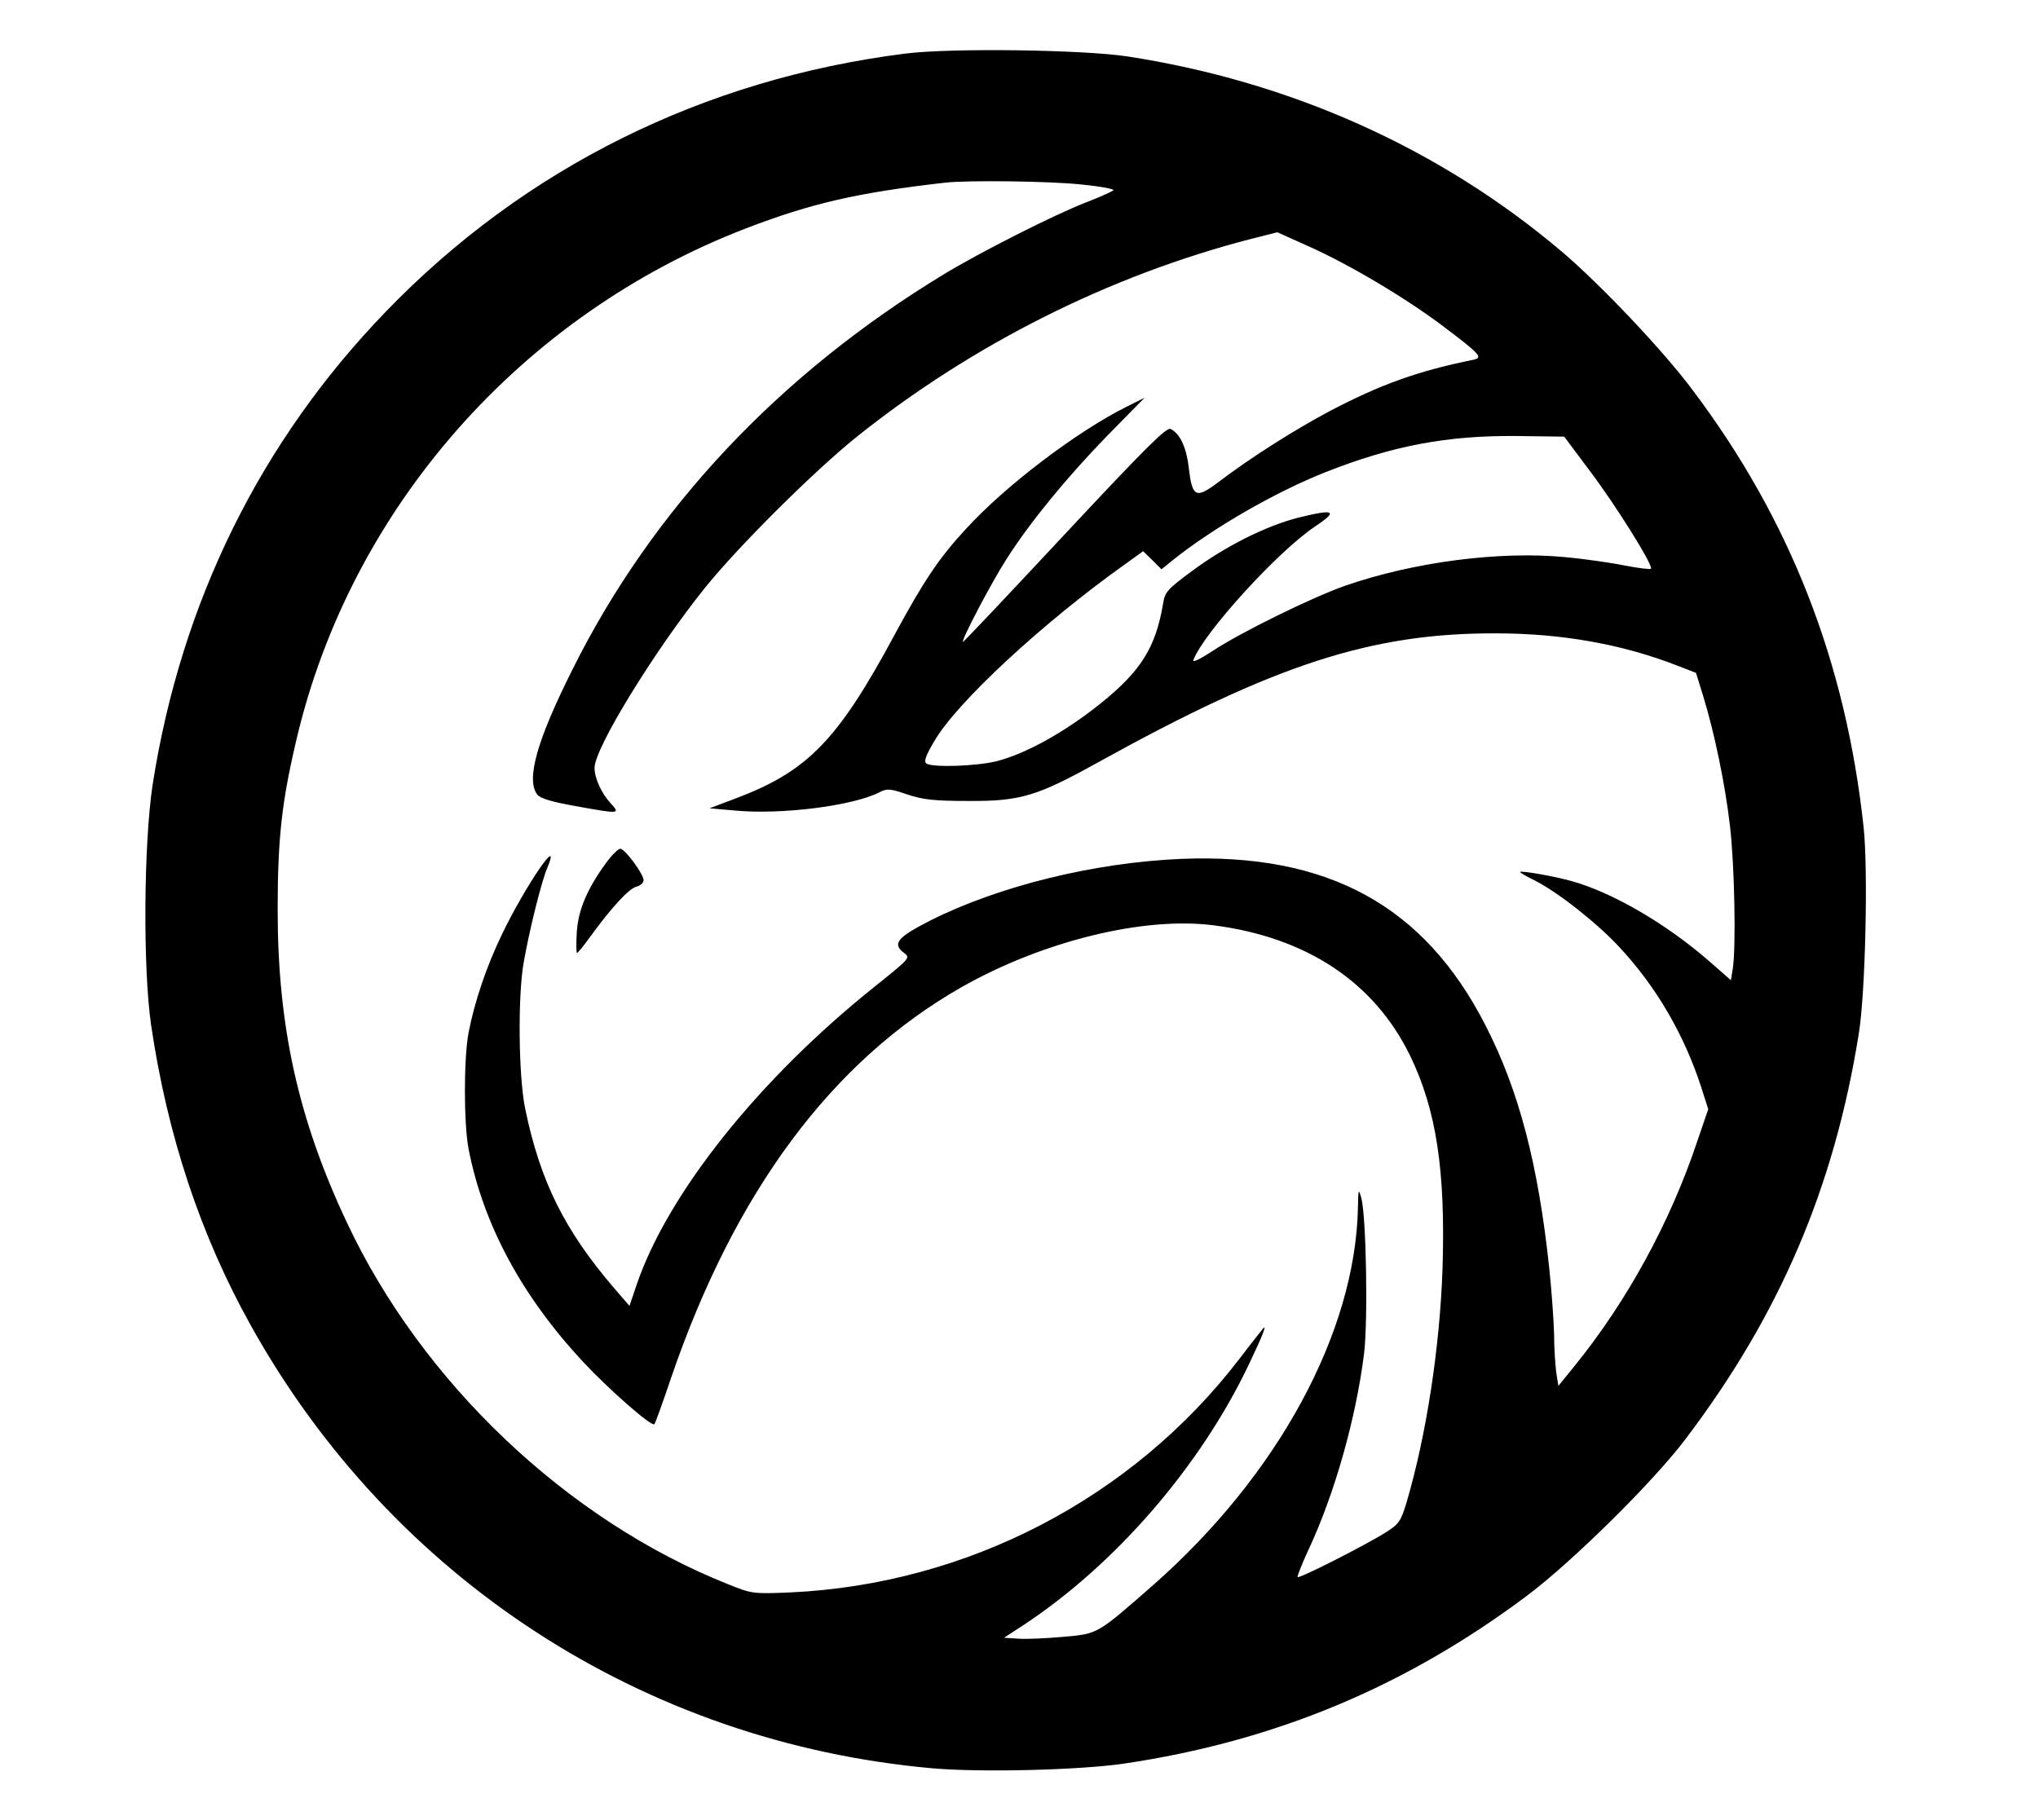 <?xml version="1.0" standalone="no"?>
<!DOCTYPE svg PUBLIC "-//W3C//DTD SVG 20010904//EN"
 "http://www.w3.org/TR/2001/REC-SVG-20010904/DTD/svg10.dtd">
<svg version="1.0" xmlns="http://www.w3.org/2000/svg"
 width="665pt" height="594pt" viewBox="0 0 665 594"
 preserveAspectRatio="xMidYMid meet">

<g transform="translate(0,594) scale(0.1,-0.1)"
fill="#000000" stroke="none">
<path d="M2953 5765 c-657 -83 -1241 -373 -1693 -841 -410 -424 -669 -949
-762 -1545 -29 -192 -32 -597 -5 -784 53 -360 161 -686 325 -980 460 -827
1283 -1362 2224 -1446 159 -14 478 -6 624 15 493 73 919 250 1319 550 146 110
411 371 516 511 306 404 484 820 564 1320 22 133 31 536 16 675 -58 539 -240
1005 -558 1427 -96 129 -301 345 -427 452 -398 337 -885 555 -1418 637 -146
22 -577 28 -725 9z m574 -427 c63 -6 110 -15 106 -19 -4 -4 -44 -22 -88 -39
-108 -42 -348 -164 -465 -235 -537 -326 -951 -766 -1212 -1290 -116 -231 -152
-359 -115 -408 8 -12 47 -24 121 -37 148 -27 151 -27 119 8 -30 32 -53 82 -53
116 0 64 194 380 359 586 111 138 358 383 496 494 378 302 823 526 1286 646
l87 22 100 -45 c133 -59 318 -169 440 -261 122 -92 132 -103 100 -110 -182
-37 -301 -80 -466 -166 -115 -61 -261 -153 -367 -234 -73 -55 -85 -49 -96 48
-8 66 -28 110 -59 126 -13 7 -78 -57 -346 -344 -181 -194 -330 -352 -332 -351
-6 5 92 192 142 270 77 121 196 266 330 404 l121 123 -60 -30 c-162 -81 -394
-257 -522 -397 -89 -96 -139 -171 -233 -345 -186 -346 -284 -447 -520 -536
l-85 -32 80 -7 c153 -15 388 15 474 59 25 13 34 13 92 -7 52 -17 88 -21 199
-21 169 -1 223 15 423 126 578 320 892 422 1297 421 215 0 413 -35 595 -106
l59 -23 23 -74 c38 -124 72 -289 88 -426 15 -129 20 -397 9 -466 l-6 -37 -72
63 c-139 121 -312 222 -446 260 -56 16 -170 36 -170 30 0 -2 22 -15 49 -28 76
-39 203 -139 276 -218 120 -129 211 -286 266 -456 l23 -72 -38 -111 c-87 -259
-227 -515 -395 -723 l-56 -69 -7 44 c-3 24 -7 80 -7 124 -1 44 -8 142 -16 218
-36 338 -99 579 -208 791 -200 391 -514 562 -992 543 -284 -12 -594 -88 -819
-201 -108 -55 -126 -76 -86 -106 21 -16 20 -17 -96 -110 -378 -302 -676 -676
-777 -974 l-23 -68 -50 58 c-162 189 -241 348 -290 584 -22 104 -25 369 -5
480 17 98 58 265 77 308 48 116 -71 -58 -146 -213 -52 -107 -91 -222 -111
-325 -16 -84 -16 -296 0 -380 48 -246 173 -479 374 -695 83 -89 223 -212 232
-203 3 2 27 69 54 149 208 609 525 1036 948 1277 264 150 595 232 824 202 302
-39 523 -185 640 -425 86 -177 116 -376 106 -695 -9 -260 -53 -544 -117 -762
-19 -63 -25 -72 -68 -99 -63 -40 -283 -152 -288 -146 -2 2 14 42 35 88 86 183
156 432 182 642 13 108 7 448 -9 507 -9 32 -10 30 -11 -30 -8 -408 -260 -873
-667 -1232 -185 -162 -180 -160 -295 -170 -55 -5 -121 -8 -146 -6 l-47 3 60
39 c302 198 581 520 740 855 41 86 59 130 46 116 -4 -5 -40 -50 -78 -100 -349
-455 -888 -735 -1464 -762 -123 -5 -126 -5 -205 27 -525 209 -999 659 -1244
1182 -158 336 -225 639 -225 1018 0 232 13 351 61 555 177 756 734 1388 1468
1670 214 82 362 116 650 149 74 8 339 5 442 -6z m1657 -930 c86 -113 212 -315
203 -324 -3 -3 -41 2 -84 10 -43 9 -132 22 -199 28 -212 20 -490 -16 -713 -93
-109 -38 -345 -154 -435 -214 -40 -26 -66 -39 -62 -29 34 89 275 354 396 435
78 52 66 59 -52 30 -107 -27 -240 -94 -349 -175 -80 -59 -88 -68 -94 -107 -24
-142 -72 -219 -204 -325 -118 -95 -248 -166 -342 -189 -68 -16 -206 -20 -226
-7 -9 6 -3 25 25 72 72 126 355 388 625 580 l57 41 30 -29 30 -30 37 30 c131
105 334 222 498 287 221 87 397 120 624 118 l155 -2 80 -107z"/>
<path d="M1977 3123 c-61 -84 -90 -152 -95 -225 -2 -38 -2 -68 1 -68 3 0 22
24 43 53 69 95 126 157 150 163 13 3 24 13 24 21 0 21 -61 103 -76 103 -7 0
-28 -21 -47 -47z"/>
</g>
</svg>

